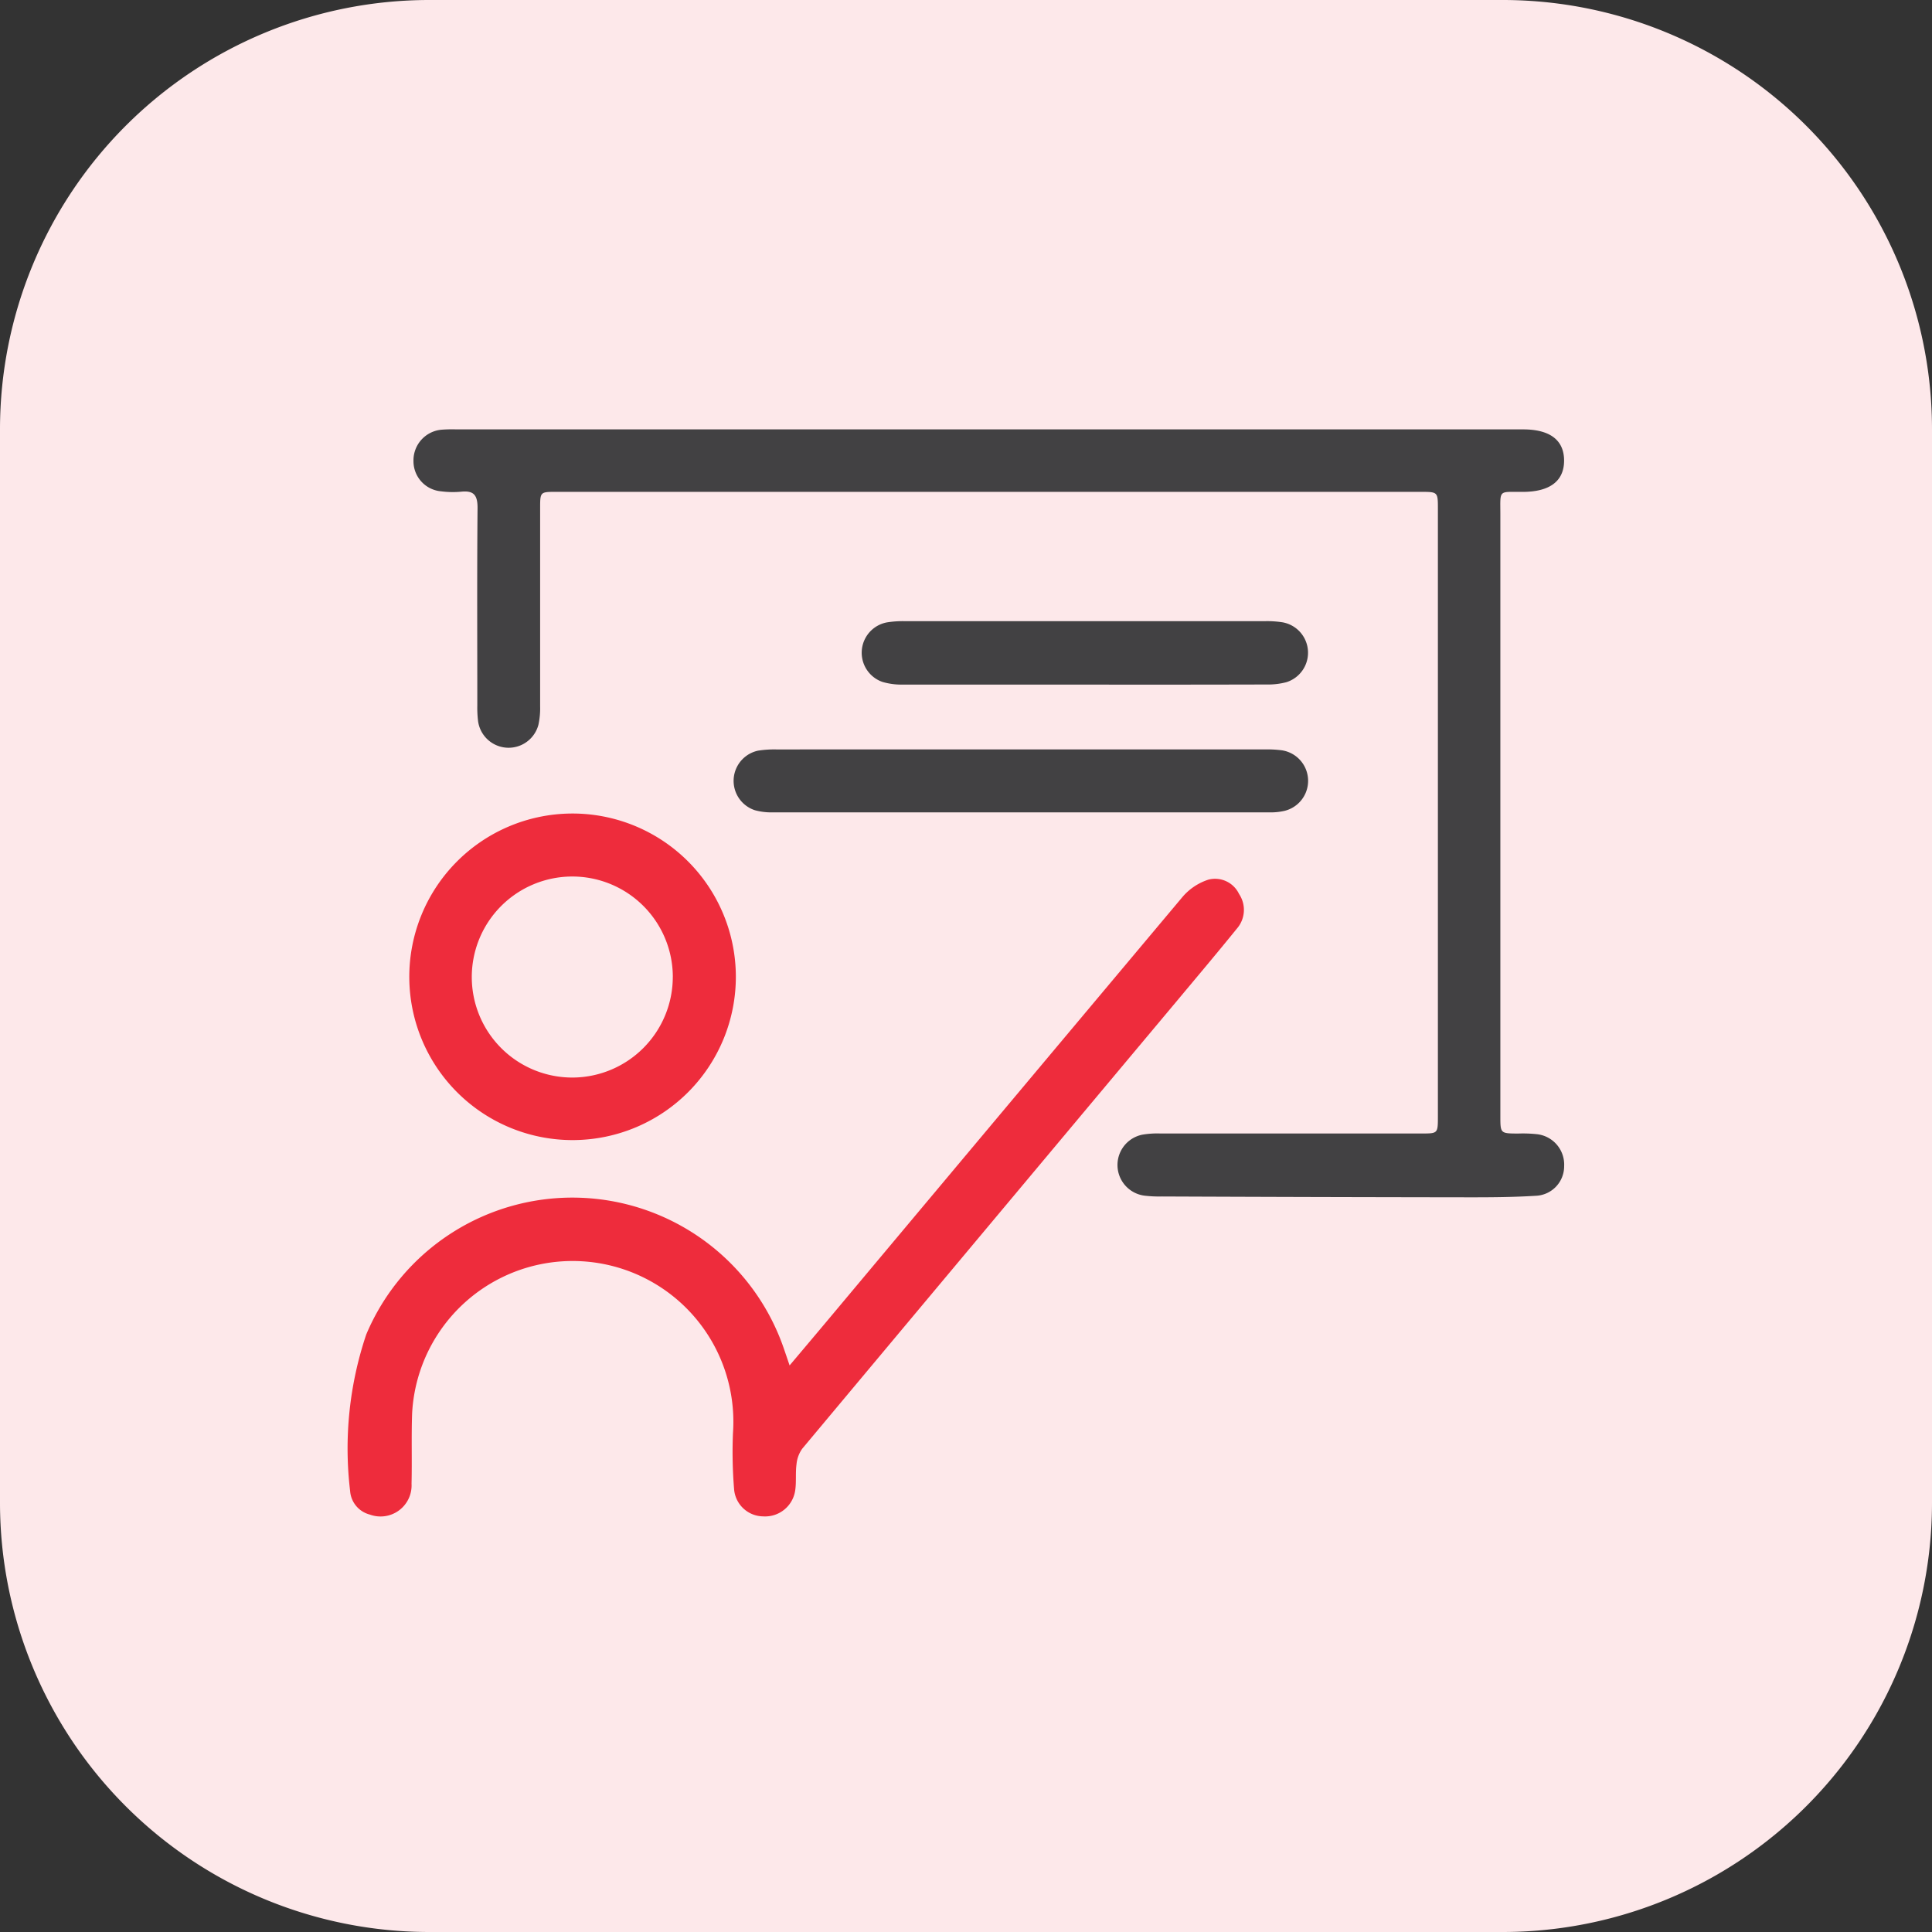 <svg xmlns="http://www.w3.org/2000/svg" width="72" height="72" viewBox="0 0 72 72">
  <rect x="0" y="0" width="72" height="72" fill="#333333" stroke="none"/>
  <g id="Group_2479" data-name="Group 2479" transform="translate(-37.916 -225)">
    <path id="Path_2840" data-name="Path 2840" d="M16,0H56A16,16,0,0,1,72,16V56A16,16,0,0,1,56,72H16A16,16,0,0,1,0,56V16A16,16,0,0,1,16,0Z" transform="translate(37.916 225)" fill="#fde8ea"/>
    <g id="Group_2353" data-name="Group 2353">
      <path id="Path_2758" data-name="Path 2758" d="M351.917,300.053h19.9c1,0,1.526.4,1.527,1.16s-.523,1.162-1.521,1.169c-.942.007-.854-.111-.854.842q0,11.21,0,22.42c0,.649,0,.648.664.651a4.936,4.936,0,0,1,.7.024,1.14,1.14,0,0,1,1.013,1.195,1.1,1.1,0,0,1-1.052,1.1c-.836.052-1.676.058-2.515.057q-5.709-.007-11.419-.031a4.607,4.607,0,0,1-.651-.03,1.152,1.152,0,0,1-.065-2.276,3.319,3.319,0,0,1,.649-.041q4.871,0,9.742,0c.6,0,.606,0,.606-.623q0-11.326,0-22.653c0-.635,0-.636-.649-.636H335.784c-.6,0-.6,0-.6.621q0,3.682,0,7.365a2.914,2.914,0,0,1-.063.692,1.149,1.149,0,0,1-2.248-.12,4.137,4.137,0,0,1-.03-.6c0-2.455-.013-4.91.009-7.364,0-.48-.147-.648-.613-.6a3.381,3.381,0,0,1-.744-.014,1.126,1.126,0,0,1-1.031-1.128,1.147,1.147,0,0,1,1.044-1.168,5.049,5.049,0,0,1,.559-.012Z" transform="translate(-277.139 -59.051)" fill="#424143"/>
      <path id="Path_2759" data-name="Path 2759" d="M321.11,497.765c.558-.662,1.047-1.24,1.533-1.821q6.55-7.823,13.109-15.638a2.129,2.129,0,0,1,.968-.646.989.989,0,0,1,1.139.533,1.064,1.064,0,0,1-.086,1.3c-.723.893-1.464,1.771-2.2,2.653q-7,8.359-13.992,16.722a1.188,1.188,0,0,0-.214.586c-.043.321,0,.655-.049.974a1.133,1.133,0,0,1-1.19.962,1.1,1.1,0,0,1-1.087-1.02A17.013,17.013,0,0,1,319,500.28a5.99,5.99,0,1,0-11.958-.716c-.03.869,0,1.74-.021,2.609a1.157,1.157,0,0,1-1.554,1.15.98.98,0,0,1-.735-.879,13.322,13.322,0,0,1,.6-5.831,8.334,8.334,0,0,1,15.573.55C320.96,497.323,321.015,497.482,321.11,497.765Z" transform="translate(-253.768 -221.879)" fill="#ee2c3c"/>
      <path id="Path_2760" data-name="Path 2760" d="M341.007,459.676a6.085,6.085,0,1,1-6.153-6.045A6.088,6.088,0,0,1,341.007,459.676Zm-2.349.04a3.746,3.746,0,1,0-3.709,3.754A3.752,3.752,0,0,0,338.657,459.716Z" transform="translate(-275.668 -198.313)" fill="#ee2c3c"/>
      <path id="Path_2761" data-name="Path 2761" d="M469.22,427.988q4.521,0,9.042,0a4.247,4.247,0,0,1,.65.033,1.151,1.151,0,0,1,.106,2.254,2.277,2.277,0,0,1-.553.059q-9.275,0-18.55,0a2.315,2.315,0,0,1-.642-.08,1.151,1.151,0,0,1,.116-2.22,3.853,3.853,0,0,1,.7-.045Q464.653,427.985,469.22,427.988Z" transform="translate(-393.223 -175.059)" fill="#424143"/>
      <path id="Path_2762" data-name="Path 2762" d="M517.982,379.072c-2.266,0-4.532,0-6.8,0a2.5,2.5,0,0,1-.732-.1,1.151,1.151,0,0,1,.159-2.217,3.675,3.675,0,0,1,.648-.047q6.729,0,13.457,0a3.762,3.762,0,0,1,.648.043,1.151,1.151,0,0,1,.149,2.229,2.632,2.632,0,0,1-.733.088Q521.381,379.077,517.982,379.072Z" transform="translate(-439.648 -128.559)" fill="#424143"/>
    </g>
  </g>
</svg>
